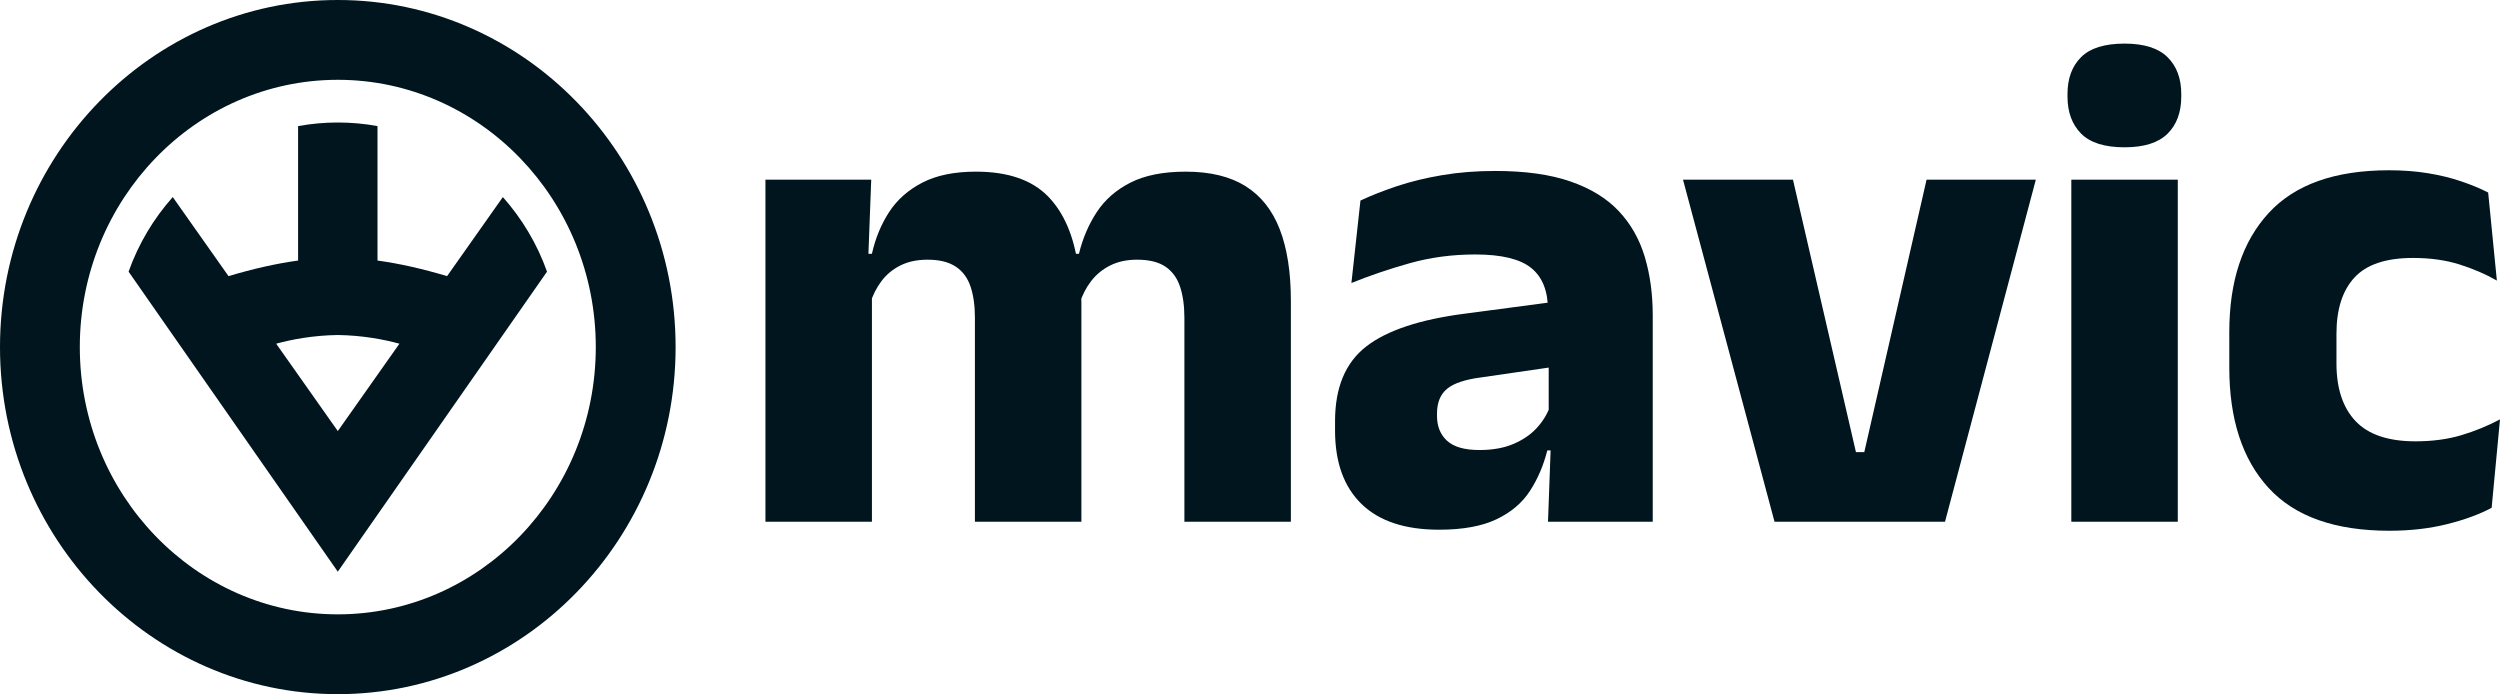 <?xml version="1.0" encoding="UTF-8"?>
<!DOCTYPE svg PUBLIC "-//W3C//DTD SVG 1.1//EN" "http://www.w3.org/Graphics/SVG/1.1/DTD/svg11.dtd">
<!-- Creator: CorelDRAW 2021 (64 Bit) -->
<svg xmlns="http://www.w3.org/2000/svg" xml:space="preserve" width="129.315mm" height="35.906mm" version="1.1" style="shape-rendering:geometricPrecision; text-rendering:geometricPrecision; image-rendering:optimizeQuality; fill-rule:evenodd; clip-rule:evenodd"
viewBox="0 0 11078.09 3075.97"
 xmlns:xlink="http://www.w3.org/1999/xlink"
 xmlns:xodm="http://www.corel.com/coreldraw/odm/2003">
 <defs>
  <style type="text/css">
   <![CDATA[
    .fil0 {fill:#00151D;fill-rule:nonzero}
   ]]>
  </style>
 </defs>
 <g id="Camada_x0020_1">
  <g id="_2557811761376">
   <g>
    <path class="fil0" d="M1496.87 2722.32c-630.37,0 -1143.22,-531.29 -1143.22,-1184.32 0,-653.06 512.86,-1184.35 1143.22,-1184.35 630.36,0 1143.21,531.29 1143.21,1184.35 0,653.02 -512.86,1184.32 -1143.21,1184.32zm0 -2722.32c-825.38,0 -1496.87,689.92 -1496.87,1538 0,848.05 671.49,1537.97 1496.87,1537.97 825.38,0 1496.87,-689.92 1496.87,-1537.97 0,-848.08 -671.49,-1538 -1496.87,-1538z"/>
    <path class="fil0" d="M1496.87 1910.15c-91.03,-129.04 -182.06,-258.09 -273.08,-387.16 68.48,-18.62 161.71,-36.84 273.08,-38.47 111.37,1.64 204.6,19.86 273.08,38.47 -91.03,129.07 -182.06,258.12 -273.08,387.16zm731.36 -1036.9l-247.12 350.36c-108.98,-32.61 -210.7,-55.58 -308.32,-69.15l0 -595.7c-57.09,-10.49 -115.9,-15.95 -175.92,-15.95 -60.02,0 -118.84,5.47 -175.93,15.95l0 595.7c-97.61,13.57 -199.34,36.54 -308.32,69.15l-247.09 -350.36c-84.9,95.36 -151.92,207.35 -195.78,330.48 309.04,443.13 618.06,886.3 927.11,1329.44 309.04,-443.14 618.05,-886.31 927.1,-1329.44 -43.84,-123.13 -110.88,-235.12 -195.74,-330.48z"/>
   </g>
   <g>
    <path class="fil0" d="M5248.31 2311.79l0 -903.53c0,-53.46 -6.43,-99.46 -19.28,-138.03 -12.84,-38.53 -34.45,-68.09 -64.76,-88.64 -30.34,-20.55 -72.23,-30.86 -125.66,-30.86 -45.24,0 -84.8,8.5 -118.71,25.45 -33.94,16.95 -62.23,40.08 -84.8,69.39 -22.64,29.28 -39.6,62.43 -50.89,99.45l-44.73 -220.49 41.64 0c16.41,-67.82 42.65,-129.26 78.63,-184.26 35.97,-54.97 85.8,-98.65 149.57,-131.07 63.71,-32.37 145.43,-48.56 245.16,-48.56 107.92,0 196.04,21.37 264.44,63.98 68.33,42.67 118.95,106.44 151.86,191.21 32.88,84.8 49.35,190.43 49.35,316.87l0 979.09 -471.82 0zm-928.22 0l0 -903.53c0,-53.46 -6.43,-99.46 -19.28,-138.03 -12.84,-38.53 -34.7,-68.09 -65.52,-88.64 -30.86,-20.55 -72.47,-30.86 -124.9,-30.86 -46.24,0 -86.34,8.5 -120.25,25.45 -33.94,16.95 -61.95,40.08 -84.05,69.39 -22.12,29.28 -38.81,62.43 -50.11,99.45l-72.47 -220.49 80.18 0c15.42,-68.84 40.86,-130.53 76.31,-185.02 35.48,-54.49 84.56,-97.89 147.27,-130.32 62.68,-32.37 141.86,-48.56 237.45,-48.56 140.83,0 246.94,36.24 318.41,108.7 71.41,72.47 116.41,177.55 134.91,315.33 3.08,20.55 6.17,45.75 9.25,75.56 3.08,29.8 4.63,56.54 4.63,80.14l0 971.42 -471.82 0zm-928.22 0l0 -1515.68 468.74 0 -15.42 408.56 18.5 15.45 0 1091.67 -471.81 0z"/>
    <path class="fil0" d="M6859.57 2311.79l13.87 -379.32 -10.79 -23.11 0 -473.36 -3.08 -61.68c0,-84.29 -24.66,-146.48 -74.02,-186.56 -49.35,-40.1 -132.1,-60.17 -248.24,-60.17 -101.79,0 -198.41,12.88 -289.89,38.57 -91.51,25.72 -177.85,55 -259.02,87.88l40.08 -365.44c48.32,-22.57 102.54,-43.9 162.68,-63.98 60.14,-20 126.66,-36.2 199.67,-48.53 72.95,-12.36 151.11,-18.53 234.37,-18.53 132.58,0 243.61,15.41 333.04,46.3 89.42,30.79 160.87,74.5 214.33,131 53.43,56.57 91.96,124.16 115.63,202.76 23.64,78.64 35.48,165.25 35.48,259.85l0 914.33 -464.11 0zm-482.62 35.47c-151.1,0 -265.73,-38.02 -343.86,-114.12 -78.12,-76.06 -117.17,-184.5 -117.17,-325.33l0 -41.62c0,-149.05 46,-259.3 137.99,-330.74 92,-71.47 238.24,-120.01 438.67,-145.73l407.05 -53.94 27.77 283.69 -360.81 52.4c-72.98,9.28 -124.39,26.23 -154.18,50.93 -29.83,24.63 -44.7,61.17 -44.7,109.46l0 10.79c0,46.27 14.87,83.02 44.7,110.25 29.8,27.23 77.61,40.86 143.4,40.86 57.57,0 107.16,-8.74 148.81,-26.21 41.61,-17.47 75.76,-40.35 102.51,-68.64 26.71,-28.25 46.78,-59.86 60.14,-94.8l66.31 191.18 -77.09 0c-16.44,65.82 -41.89,125.42 -76.34,178.85 -34.46,53.49 -84.02,95.62 -148.79,126.44 -64.76,30.82 -149.57,46.27 -254.41,46.27z"/>
    <polygon class="fil0" points="8261.13,2003.41 8537.12,796.11 9021.27,796.11 8618.84,2311.78 7863.33,2311.78 7457.79,796.11 7945.05,796.11 8224.12,2003.41 "/>
    <path class="fil0" d="M9178.51 796.11l471.81 0 0 1515.67 -471.81 0 0 -1515.67zm235.9 -143.37c-88.43,0 -152.64,-20.3 -192.75,-60.93 -40.08,-40.59 -60.11,-95.31 -60.11,-164.19l0 -10.82c0,-68.84 20.04,-123.36 60.11,-163.44 40.11,-40.08 104.33,-60.15 192.75,-60.15 86.34,0 149.81,20.07 190.43,60.15 40.59,40.08 60.89,94.59 60.89,163.44l0 10.82c0,69.87 -20.3,124.9 -60.89,164.98 -40.61,40.08 -104.09,60.14 -190.43,60.14z"/>
    <path class="fil0" d="M10587.78 2351.87c-240.53,0 -418.9,-63.22 -535.04,-189.64 -116.16,-126.44 -174.22,-304.26 -174.22,-533.5l0 -157.27c0,-225.09 58.06,-400.86 174.22,-527.31 116.15,-126.44 293.97,-189.64 533.5,-189.64 61.68,0 119.22,4.35 172.69,13.09 53.43,8.73 102.78,20.83 148.02,36.24 45.22,15.41 84.8,31.89 118.71,49.32l38.57 390.1c-50.38,-28.78 -105.9,-52.68 -166.53,-71.69 -60.65,-19.01 -129.01,-28.53 -205.08,-28.53 -119.26,0 -205.59,28.77 -259.03,86.31 -53.46,57.63 -80.18,140.89 -80.18,249.81l0 131.07c0,111.01 28.26,196.35 84.8,255.98 56.51,59.59 144.94,89.42 265.19,89.42 75.04,0 142.65,-9 202.79,-26.99 60.11,-18.01 117.41,-41.37 171.9,-70.17l-36.99 391.64c-53.46,28.8 -119.26,52.95 -197.38,72.47 -78.12,19.52 -163.44,29.28 -255.95,29.28z"/>
   </g>
  </g>
 </g>
</svg>
